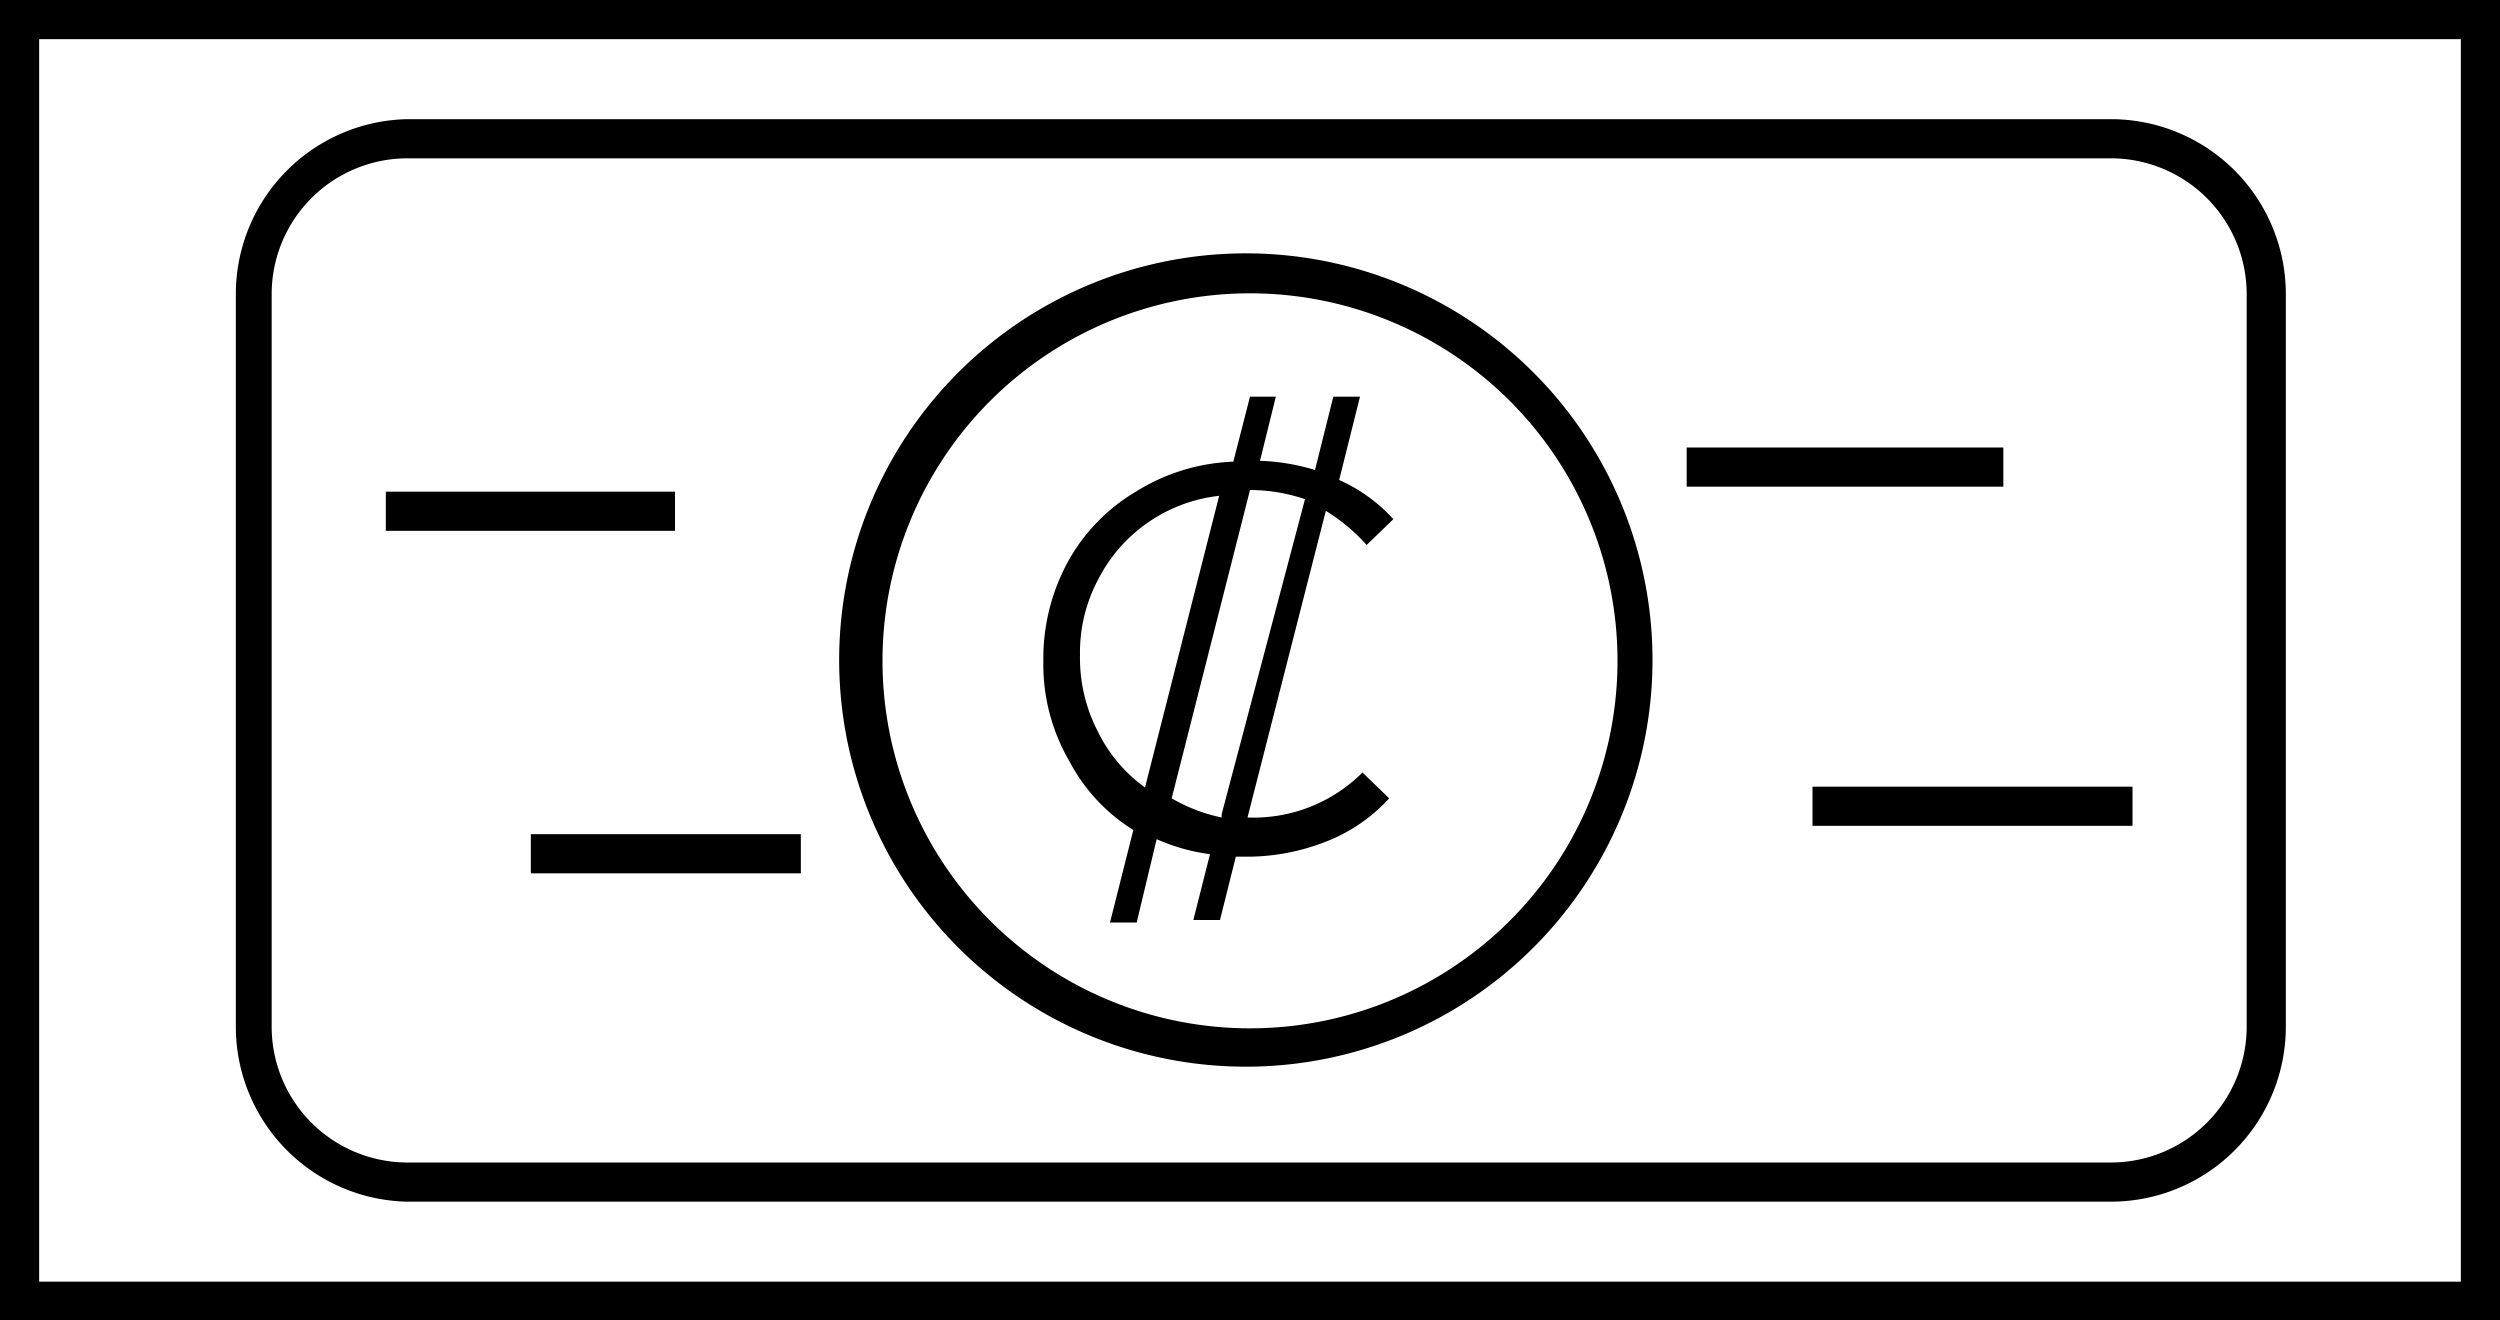 <svg id="Capa_2" data-name="Capa 2" xmlns="http://www.w3.org/2000/svg" viewBox="0 0 30 15.84"><title>billete</title><path d="M31.17,16.72h-30V.87h30ZM1.64,16.25H30.7V1.34H1.64Z" transform="translate(-1.17 -0.87)"/><path d="M26.51,15.29H6.05A2.1,2.1,0,0,1,4,13.2V4.39A2.1,2.1,0,0,1,6.05,2.3H26.51A2.1,2.1,0,0,1,28.6,4.39V13.2A2.1,2.1,0,0,1,26.51,15.29ZM6.05,2.77A1.63,1.63,0,0,0,4.43,4.39V13.2a1.63,1.63,0,0,0,1.62,1.62H26.51a1.63,1.63,0,0,0,1.62-1.62V4.39a1.63,1.63,0,0,0-1.62-1.62Z" transform="translate(-1.17 -0.87)"/><path d="M16.17,13.67A4.88,4.88,0,1,1,21,8.8,4.88,4.88,0,0,1,16.17,13.67Zm0-9.28A4.41,4.41,0,1,0,20.58,8.8,4.41,4.41,0,0,0,16.17,4.39Z" transform="translate(-1.17 -0.87)"/><rect x="4.63" y="5.9" width="3.47" height="0.47"/><rect x="6.37" y="10.01" width="3.24" height="0.47"/><rect x="20.24" y="5.37" width="3.8" height="0.47"/><rect x="21.75" y="9.44" width="3.84" height="0.47"/><path d="M17.52,10.14l.32.31a2,2,0,0,1-.76.52,2.59,2.59,0,0,1-1,.18H16l-.19.76h-.32l.2-.79a2.3,2.3,0,0,1-.64-.18l-.24,1h-.32l.28-1.11A2.15,2.15,0,0,1,14,10a2.31,2.31,0,0,1-.31-1.2,2.43,2.43,0,0,1,.29-1.18,2.23,2.23,0,0,1,.82-.85,2.37,2.37,0,0,1,1.17-.36l.2-.78h.31l-.19.77a2.52,2.52,0,0,1,.66.11l.22-.88h.32l-.25,1a1.94,1.94,0,0,1,.65.47l-.32.31A2.2,2.2,0,0,0,17.08,7l-.94,3.68A1.85,1.85,0,0,0,17.52,10.14Zm-3.18-.5a1.81,1.81,0,0,0,.57.68l.89-3.5a1.86,1.86,0,0,0-1.45,1,1.86,1.86,0,0,0-.22.91A1.91,1.91,0,0,0,14.34,9.64Zm1.49,1,1-3.78a2.08,2.08,0,0,0-.66-.11l-.94,3.7A2,2,0,0,0,15.83,10.68Z" transform="translate(-1.17 -0.87)"/></svg>